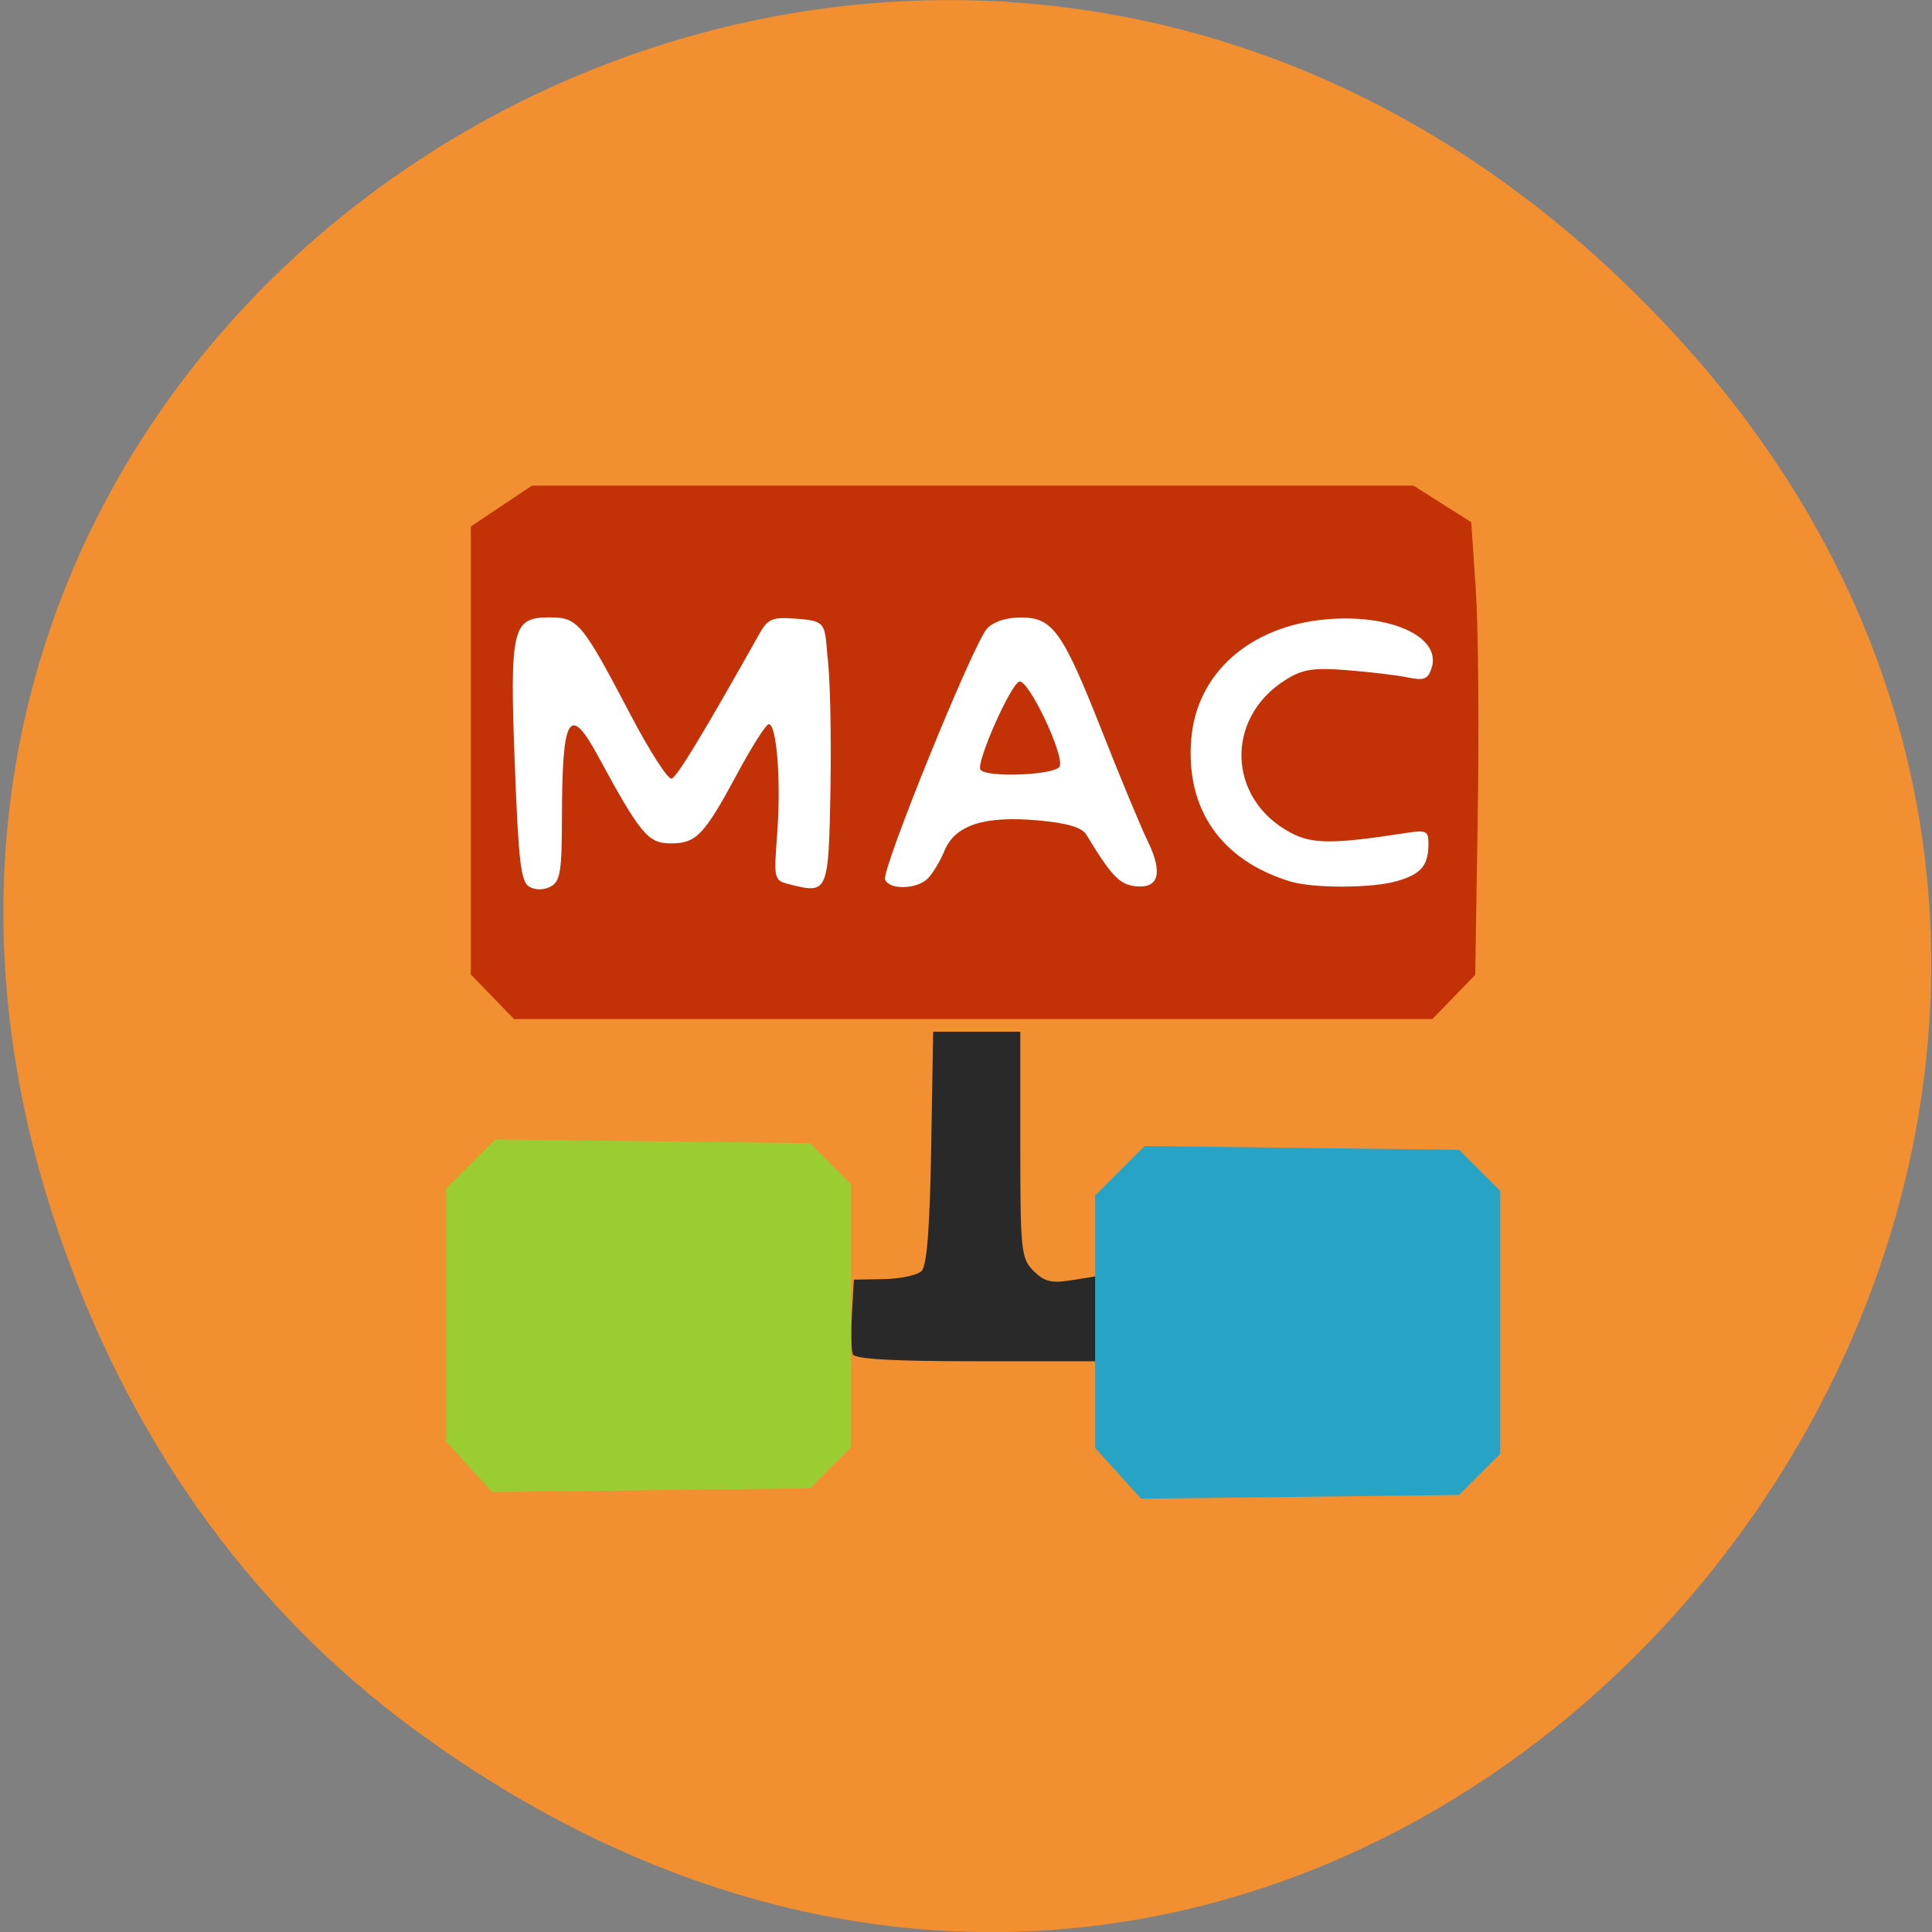 <svg xmlns="http://www.w3.org/2000/svg" viewBox="0 0 256 256"><rect x="0" y="0" width="256" height="256" fill="#808080" stroke="none"/><defs><clipPath><path transform="matrix(15.333 0 0 11.5 415 -125.5)" d="m -24 13 c 0 1.105 -0.672 2 -1.5 2 -0.828 0 -1.5 -0.895 -1.5 -2 0 -1.105 0.672 -2 1.5 -2 0.828 0 1.5 0.895 1.5 2 z"/></clipPath></defs><path d="m 55.55 229.64 c 126.74 92.05 267.15 -77.948 165.39 -186.39 -95.86 -102.17 -256.34 -7.449 -213.31 119.69 8.978 26.526 24.648 49.802 47.914 66.7 z" fill="#f28f31" color="#000"/><rect width="128.65" height="40.799" x="65.37" y="79.32" rx="0.962" ry="0.985" fill="#fff"/><g transform="matrix(0.89 0 0 0.88 15.589 30.22)"><g transform="matrix(1.124 0 0 1.136 -20.325 -25.825)"><g fill="#c33207"><path d="m 67.73 124.63 l -2.867 -2.957 v -29.695 v -29.695 l 4.045 -2.704 l 4.045 -2.704 h 58.39 h 58.39 l 3.821 2.423 l 3.821 2.423 l 0.601 8.812 c 0.33 4.847 0.449 18.348 0.264 30 l -0.336 21.19 l -2.838 2.928 l -2.838 2.928 h -60.818 h -60.818 z m 9.207 -23.901 c 0.018 -13.379 0.986 -15.01 4.772 -8.02 5.612 10.356 6.632 11.584 9.627 11.584 3.415 0 4.413 -1.051 8.884 -9.359 1.908 -3.546 3.76 -6.447 4.114 -6.447 1.045 0 1.635 7.578 1.12 14.384 -0.473 6.256 -0.456 6.328 1.652 6.857 5.106 1.281 5.152 1.169 5.402 -12.954 0.125 -7.097 -0.065 -14.954 -0.423 -17.459 -0.341 -4.191 -0.215 -4.524 -4.191 -4.811 -3.138 -0.227 -3.688 0.008 -4.849 2.08 -7.258 12.943 -10.869 18.907 -11.582 19.13 -0.469 0.148 -2.869 -3.57 -5.334 -8.264 -6.606 -12.577 -7.05 -13.11 -10.945 -13.11 -4.843 0 -5.186 1.511 -4.485 19.767 0.488 12.718 0.802 15.314 1.927 15.943 0.811 0.454 1.929 0.439 2.821 -0.039 1.266 -0.677 1.479 -2.01 1.489 -9.288 z m 48.46 8.211 c 0.647 -0.647 1.649 -2.316 2.225 -3.707 1.403 -3.387 5.301 -4.634 12.446 -3.982 3.807 0.347 5.738 0.92 6.315 1.872 3.317 5.469 4.386 6.599 6.479 6.842 3.135 0.365 3.718 -1.728 1.661 -5.967 -0.92 -1.896 -3.615 -8.381 -5.989 -14.412 -5.284 -13.422 -6.574 -15.24 -10.817 -15.24 -1.962 0 -3.645 0.56 -4.489 1.493 -1.844 2.038 -13.984 31.941 -13.494 33.24 0.531 1.408 4.207 1.319 5.662 -0.137 z m 62.11 0.36 c 3.214 -0.922 4.181 -2.048 4.2 -4.89 0.012 -1.801 -0.244 -1.923 -3.107 -1.478 -9.467 1.471 -12.274 1.463 -15.12 -0.043 -8.414 -4.448 -8.781 -15.203 -0.691 -20.277 2.247 -1.409 3.637 -1.629 8.119 -1.281 2.974 0.231 6.587 0.662 8.03 0.959 2.209 0.454 2.712 0.255 3.195 -1.267 1.303 -4.105 -5.433 -7.196 -14.01 -6.426 -10.09 0.907 -17.11 7.141 -17.831 15.848 -0.772 9.31 3.946 16.1 13.12 18.895 3.043 0.926 10.805 0.904 14.09 -0.039 z"/><path d="m 132.36 94.51 c -0.58 -0.939 3.982 -11.272 5.149 -11.661 1.178 -0.393 5.967 9.643 5.358 11.229 -0.447 1.166 -9.816 1.551 -10.507 0.432 z"/></g><path d="m 115.45 172 c -0.197 -0.512 -0.242 -2.945 -0.102 -5.407 l 0.255 -4.476 l 3.981 -0.071 c 2.19 -0.039 4.436 -0.525 4.991 -1.079 0.699 -0.697 1.09 -5.737 1.269 -16.358 l 0.259 -15.35 c 3.848 0 7.696 0 11.544 0 v 14.974 c 0 14.13 0.1 15.07 1.755 16.729 1.42 1.42 2.374 1.657 4.991 1.238 l 3.236 -0.517 v 5.625 v 5.625 h -15.912 c -10.97 0 -16.02 -0.289 -16.269 -0.931 z" fill="#292929"/></g><path d="m 148.95 187.5 l -3.421 -3.827 v -19.01 v -19.01 l 3.676 -3.715 l 3.676 -3.715 l 23.42 0.283 l 23.421 0.283 l 3.055 3.09 l 3.055 3.09 v 19.805 v 19.805 l -3.055 3.089 l -3.055 3.089 l -23.675 0.281 l -23.675 0.281 l -3.421 -3.827 z" fill="#27a3c6"/><path d="m 52.3 186.5 l -3.421 -3.827 v -19.01 v -19.01 l 3.676 -3.715 l 3.676 -3.715 l 23.42 0.283 l 23.421 0.283 l 3.055 3.09 l 3.055 3.09 v 19.805 v 19.805 l -3.055 3.089 l -3.055 3.089 l -23.675 0.281 l -23.675 0.281 l -3.421 -3.827 z" fill="#9acd32"/></g></svg>
